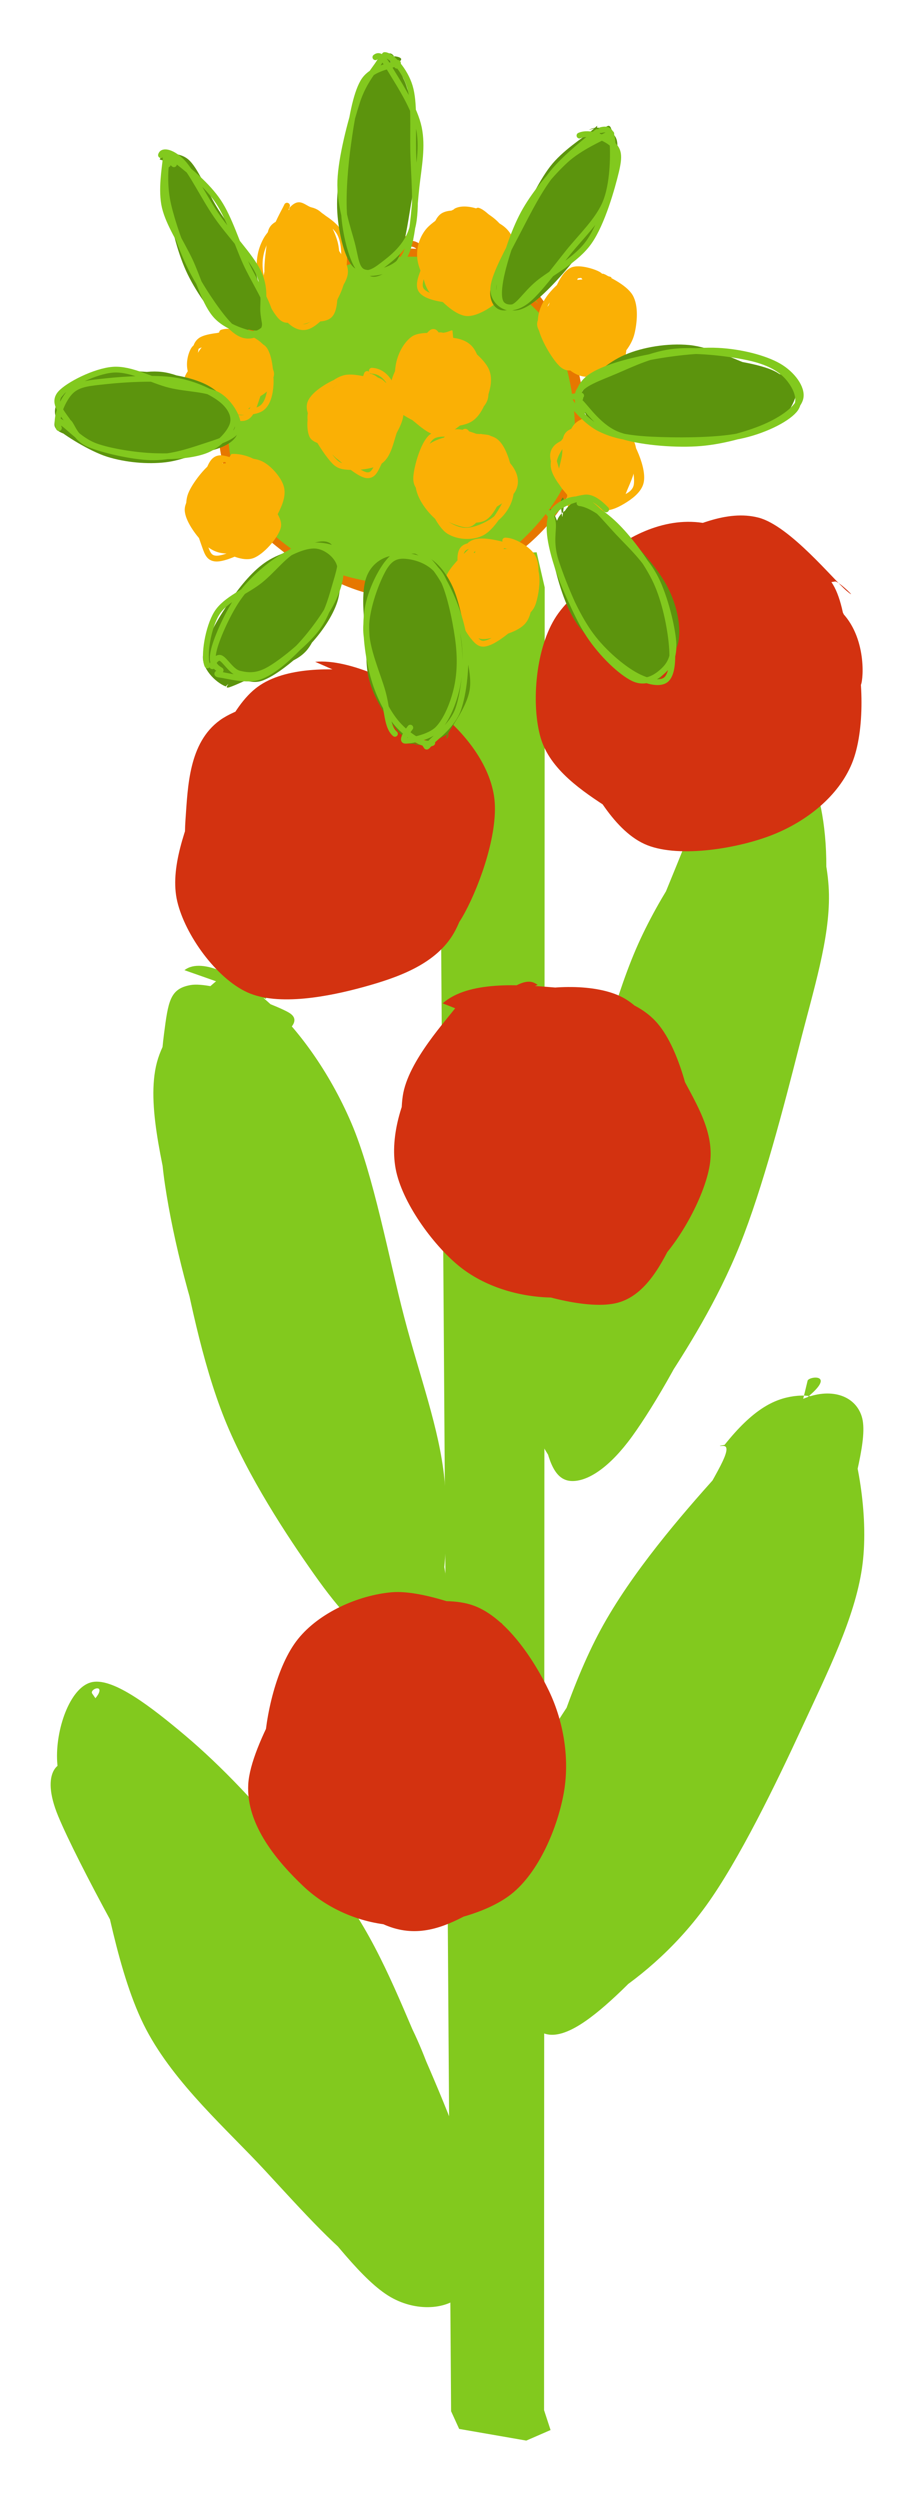 <svg version="1.1" xmlns="http://www.w3.org/2000/svg" viewBox="0 0 158.592 430.484" width="317.184" height="860.969">
  <!-- svg-source:excalidraw -->
  
  <defs>
    <style class="style-fonts">
      @font-face {
        font-family: "Virgil";
        src: url("https://excalidraw.com/Virgil.woff2");
      }
      @font-face {
        font-family: "Cascadia";
        src: url("https://excalidraw.com/Cascadia.woff2");
      }
    </style>
  </defs>
  <g stroke-linecap="round" transform="translate(100.892 127.085) rotate(17.061 15.519 65.814)"><path d="M13.33 -1.78 C16.33 -3.31, 20.87 2.02, 23.64 7.16 C26.41 12.29, 28.99 19.81, 29.95 29.02 C30.91 38.24, 29.39 51.88, 29.39 62.45 C29.39 73.02, 30.81 82.83, 29.95 92.43 C29.1 102.03, 26.42 113.74, 24.27 120.05 C22.11 126.37, 19.37 129.42, 17.04 130.32 C14.7 131.23, 12.72 129.99, 10.23 125.48 C7.74 120.97, 3.78 112.2, 2.11 103.26 C0.44 94.32, 0.49 82.76, 0.22 71.84 C-0.04 60.92, -0.9 47.89, 0.51 37.73 C1.93 27.56, 5.49 17.08, 8.71 10.86 C11.93 4.65, 17.88 1.4, 19.83 0.44 C21.77 -0.52, 20.52 4.21, 20.39 5.09 M4.11 18.22 C5.47 10.6, 7.08 7.34, 9.36 4.91 C11.64 2.48, 14.47 0.96, 17.79 3.62 C21.11 6.29, 26.9 13.59, 29.28 20.91 C31.66 28.23, 31.55 37.18, 32.06 47.55 C32.57 57.91, 33.22 72.62, 32.33 83.11 C31.44 93.59, 28.86 103.05, 26.7 110.46 C24.53 117.86, 21.82 124.64, 19.35 127.53 C16.88 130.43, 14.78 130.26, 11.9 127.81 C9.02 125.35, 3.51 120.36, 2.05 112.8 C0.59 105.23, 3.35 92.71, 3.16 82.42 C2.96 72.13, 0.9 61.83, 0.91 51.07 C0.91 40.3, 2.93 23.5, 3.19 17.83 C3.44 12.16, 2.29 16.46, 2.45 17.04" stroke="none" stroke-width="0" fill="#82c91e"></path><path d="M16.86 -1.29 C19.19 -2.02, 20.29 3.73, 22.14 9.32 C23.98 14.92, 26.48 23.08, 27.93 32.28 C29.37 41.48, 30.94 53.45, 30.8 64.52 C30.66 75.59, 28.46 89.29, 27.11 98.7 C25.75 108.11, 24.49 115.63, 22.69 120.99 C20.9 126.35, 18.64 130.65, 16.34 130.88 C14.05 131.11, 11.25 127.83, 8.92 122.37 C6.59 116.91, 3.73 107.13, 2.37 98.09 C1.01 89.05, 0.92 78.85, 0.75 68.12 C0.58 57.39, 0.12 43.67, 1.35 33.72 C2.57 23.77, 4.43 12.35, 8.11 8.43 C11.78 4.5, 20.18 5.49, 23.4 10.18 C26.62 14.86, 27.37 35.49, 27.43 36.53 M11.75 4.73 C14.12 -1.03, 13.33 -2.25, 15.46 -0.87 C17.59 0.52, 22.43 7, 24.53 13.04 C26.63 19.07, 27.24 25.66, 28.06 35.35 C28.89 45.04, 29.48 60.23, 29.49 71.17 C29.5 82.11, 29.47 91.62, 28.13 101.01 C26.79 110.41, 23.47 122.84, 21.44 127.55 C19.41 132.25, 18.69 130.78, 15.96 129.25 C13.23 127.71, 7.14 124.45, 5.07 118.33 C2.99 112.2, 4.18 102.14, 3.53 92.5 C2.87 82.87, 1.14 71.33, 1.12 60.52 C1.11 49.71, 1.98 36.46, 3.45 27.63 C4.92 18.8, 8.6 10.7, 9.94 7.54 C11.27 4.38, 11.29 8.08, 11.46 8.7" stroke="transparent" stroke-width="1" fill="none"></path></g><g stroke-linecap="round" transform="translate(76.895 95.063) rotate(0 9.039 162.711)"><path d="M5.19 0.51 L15.51 0.04 L16.9 6.08 L16.79 319.95 L17.91 323.37 L13.73 325.19 L2.17 323.18 L0.78 320.13 L-1.35 5.13 L0.39 2.1 L3.62 0.18" stroke="none" stroke-width="0" fill="#82c91e"></path><path d="M4.52 0 M4.52 0 C6.31 -0.06, 8.9 -0.45, 13.56 0 M4.52 0 C7.54 0.33, 10.35 -0.13, 13.56 0 M13.56 0 C14.71 1.09, 19.99 0.46, 18.08 4.52 M13.56 0 C15.55 -0.83, 18.21 2.52, 18.08 4.52 M18.08 4.52 C16.29 83.68, 15.24 162.64, 18.08 320.9 M18.08 4.52 C18.98 122.48, 19.84 240.86, 18.08 320.9 M18.08 320.9 C18.79 324, 17.03 324.96, 13.56 325.42 M18.08 320.9 C18.88 324.86, 18.44 326.35, 13.56 325.42 M13.56 325.42 C9.91 325.41, 6.37 325.19, 4.52 325.42 M13.56 325.42 C11.46 325.85, 9.13 325.12, 4.52 325.42 M4.52 325.42 C3.21 325.86, -1.81 323.89, 0 320.9 M4.52 325.42 C1.44 325.79, -1.28 325.54, 0 320.9 M0 320.9 C0.8 221.74, -0.04 121.46, 0 4.52 M0 320.9 C0.55 194.5, 0.09 69.44, 0 4.52 M0 4.52 C-1.73 -0.04, 0.96 0.52, 4.52 0 M0 4.52 C-0.42 1.09, -0.26 2.18, 4.52 0" stroke="transparent" stroke-width="1" fill="none"></path></g><g stroke-linecap="round" transform="translate(34.143 165.462) rotate(343.095 18.079 60.694)"><path d="M15.69 -1.8 C19.33 -3.22, 24.77 2.38, 28.07 7.96 C31.38 13.55, 34.45 21.97, 35.53 31.71 C36.6 41.45, 34.93 55.84, 34.52 66.38 C34.1 76.93, 34.73 86.49, 33.05 94.99 C31.38 103.49, 27.54 113.39, 24.47 117.38 C21.4 121.38, 17.61 121.16, 14.66 118.96 C11.71 116.76, 9.25 111.63, 6.78 104.16 C4.31 96.7, 0.75 84.75, -0.17 74.18 C-1.09 63.61, 0.23 51.02, 1.28 40.77 C2.34 30.51, 2.45 19.36, 6.16 12.65 C9.86 5.93, 19.94 1.42, 23.53 0.48 C27.11 -0.46, 28.29 6.2, 27.68 7 M27.25 10.9 C30.31 16.24, 33.02 25.39, 34.08 35.76 C35.14 46.12, 34.37 61.98, 33.63 73.07 C32.89 84.16, 30.99 94.44, 29.65 102.31 C28.31 110.18, 28.15 117.9, 25.58 120.3 C23.01 122.71, 17.48 120.24, 14.24 116.74 C10.99 113.24, 8.4 107.77, 6.11 99.32 C3.81 90.87, 1.2 77.15, 0.47 66.04 C-0.26 54.92, 0.29 42.34, 1.73 32.63 C3.16 22.92, 6.72 13.04, 9.09 7.76 C11.47 2.49, 12.36 0.52, 15.97 0.96 C19.58 1.4, 28.71 8.2, 30.75 10.4 C32.79 12.59, 29.07 13.48, 28.21 14.12" stroke="none" stroke-width="0" fill="#82c91e"></path><path d="M6.27 12.4 C8.71 5.25, 13.42 0.52, 16.49 -0.2 C19.57 -0.91, 21.95 3.06, 24.73 8.11 C27.5 13.15, 31.14 20.74, 33.14 30.07 C35.14 39.4, 36.65 53.08, 36.72 64.07 C36.79 75.06, 35.57 87.34, 33.56 96 C31.55 104.67, 27.72 111.82, 24.64 116.06 C21.55 120.3, 18.37 123.48, 15.05 121.43 C11.73 119.38, 7.06 111.85, 4.72 103.77 C2.37 95.69, 1.56 83.44, 0.96 72.94 C0.37 62.44, -1.14 52.67, 1.14 40.79 C3.42 28.91, 10.39 7.09, 14.64 1.68 C18.88 -3.74, 26.48 7.82, 26.61 8.3 M26.12 7.72 C28.45 12.86, 33.1 25.77, 34.5 35.39 C35.9 45.01, 35.21 54.79, 34.55 65.42 C33.89 76.06, 32.39 90.73, 30.55 99.19 C28.7 107.65, 26.45 112.45, 23.47 116.18 C20.5 119.91, 15.56 124.36, 12.73 121.57 C9.89 118.78, 8.79 108.16, 6.44 99.45 C4.1 90.74, -0.86 79.95, -1.36 69.29 C-1.85 58.63, 1.76 45.27, 3.49 35.49 C5.21 25.71, 6.52 16.64, 8.99 10.62 C11.46 4.59, 15.05 -0.58, 18.3 -0.68 C21.55 -0.77, 26.6 8.09, 28.5 10.05 C30.41 12, 29.8 10.56, 29.71 11.05" stroke="transparent" stroke-width="1" fill="none"></path></g><g stroke-linecap="round" transform="translate(99.969 233.482) rotate(25.145 18.079 60.694)"><path d="M13.77 3.83 C17.06 0.13, 21.5 -0.59, 24.16 2.27 C26.81 5.12, 27.67 13.35, 29.69 20.97 C31.72 28.6, 35.46 37.56, 36.3 48.03 C37.15 58.5, 36.03 73.56, 34.77 83.78 C33.51 94.01, 31.17 103.08, 28.73 109.39 C26.3 115.7, 23.57 121.02, 20.16 121.66 C16.75 122.29, 11.28 118.65, 8.27 113.19 C5.26 107.73, 3.63 98.66, 2.1 88.9 C0.57 79.14, -1.55 65.77, -0.91 54.63 C-0.27 43.48, 3.29 30.86, 5.95 22.02 C8.6 13.18, 13.82 5.15, 15.01 1.58 C16.21 -1.98, 13.13 -0.13, 13.12 0.65 M4.88 16.76 C6.67 9.23, 9.16 6.02, 12.12 4.1 C15.09 2.18, 18.8 1.61, 22.67 5.25 C26.54 8.9, 32.84 17.67, 35.34 25.98 C37.83 34.29, 37.57 44.44, 37.63 55.1 C37.7 65.75, 37.51 80.46, 35.72 89.93 C33.93 99.39, 30.09 107.01, 26.89 111.88 C23.7 116.75, 19.78 119.88, 16.57 119.15 C13.36 118.42, 10.63 113.64, 7.65 107.49 C4.67 101.34, -0.55 92.25, -1.31 82.24 C-2.06 72.22, 1.95 57.74, 3.13 47.41 C4.3 37.09, 5.59 25.32, 5.77 20.29 C5.95 15.26, 4.46 17.46, 4.21 17.24" stroke="none" stroke-width="0" fill="#82c91e"></path><path d="M26.2 6.51 C28.89 10.66, 30.29 22.04, 31.82 31.37 C33.34 40.7, 35.1 51.83, 35.36 62.5 C35.62 73.17, 34.98 86.42, 33.37 95.38 C31.75 104.34, 28.79 112.34, 25.69 116.25 C22.59 120.15, 17.99 120.55, 14.76 118.81 C11.53 117.07, 8.77 113.16, 6.29 105.81 C3.81 98.47, 0.66 85.76, -0.13 74.74 C-0.92 63.73, 0.37 49.86, 1.56 39.72 C2.74 29.59, 4.75 20.28, 6.99 13.92 C9.22 7.56, 11.04 1.39, 14.96 1.57 C18.89 1.74, 27.91 11.84, 30.53 14.98 C33.16 18.11, 30.91 19.55, 30.71 20.37 M9.23 9.43 C11.76 3.29, 14.49 -2.59, 17.47 -2.29 C20.44 -1.99, 24.21 4.86, 27.08 11.22 C29.96 17.59, 33.39 25.36, 34.73 35.89 C36.07 46.43, 35.43 63.69, 35.12 74.45 C34.81 85.21, 35.27 93.18, 32.87 100.46 C30.47 107.73, 23.83 115.42, 20.71 118.11 C17.6 120.8, 16.82 119.92, 14.19 116.62 C11.56 113.31, 7.17 106.78, 4.93 98.29 C2.69 89.81, 1.08 76.42, 0.76 65.72 C0.45 55.01, 1.27 43.48, 3.06 34.08 C4.85 24.67, 10.22 13.63, 11.49 9.31 C12.76 4.99, 10.58 7.77, 10.66 8.17" stroke="transparent" stroke-width="1" fill="none"></path></g><g stroke-linecap="round" transform="translate(27.561 283.217) rotate(328.36 18.079 60.694)"><path d="M4.6 27.78 C5.58 18.8, 6.35 11.75, 9.13 6.94 C11.91 2.13, 17.78 -2.47, 21.27 -1.1 C24.75 0.27, 27.61 7.8, 30.03 15.16 C32.45 22.52, 34.67 32.47, 35.8 43.05 C36.92 53.64, 37.89 67.98, 36.79 78.67 C35.69 89.36, 31.87 100.01, 29.18 107.2 C26.49 114.39, 23.95 120.35, 20.65 121.82 C17.36 123.28, 12.05 120.9, 9.4 115.99 C6.75 111.08, 6.03 101.75, 4.74 92.35 C3.45 82.95, 1.76 72.39, 1.66 59.57 C1.56 46.76, 2.75 23.98, 4.11 15.47 C5.48 6.96, 9.69 7.59, 9.86 8.53 M20.39 4.86 C23.22 6.98, 26.47 13.11, 29.5 20.89 C32.53 28.67, 37.44 41.27, 38.56 51.53 C39.69 61.79, 37.64 72.64, 36.23 82.45 C34.83 92.26, 33.02 104.31, 30.13 110.4 C27.24 116.48, 22.47 118.93, 18.9 118.96 C15.33 119, 11.45 116.09, 8.7 110.6 C5.96 105.11, 4.24 95.35, 2.41 86.02 C0.58 76.7, -2.98 65.26, -2.26 54.67 C-1.53 44.08, 4.25 30.61, 6.77 22.49 C9.28 14.37, 10.44 9.5, 12.84 5.93 C15.25 2.36, 19.99 1.98, 21.21 1.07 C22.44 0.17, 20.27 -0.26, 20.17 0.51" stroke="none" stroke-width="0" fill="#82c91e"></path><path d="M17.65 1 C20.67 0.88, 25.33 4.84, 28.34 11.26 C31.35 17.68, 34.32 29.15, 35.71 39.52 C37.1 49.9, 37.47 62.97, 36.66 73.51 C35.85 84.05, 33.24 94.76, 30.87 102.77 C28.5 110.78, 25.76 119.14, 22.43 121.55 C19.1 123.97, 13.98 121.61, 10.91 117.27 C7.83 112.94, 5.8 104.2, 3.99 95.54 C2.18 86.87, 0.57 75.86, 0.05 65.3 C-0.47 54.74, -0.94 41.63, 0.85 32.2 C2.64 22.77, 6.94 13.66, 10.8 8.73 C14.66 3.81, 20.75 1.31, 24.02 2.63 C27.3 3.96, 30.58 15.6, 30.44 16.7 M10.17 1.59 C12.7 -3.12, 16.91 -1.02, 20.32 1.25 C23.74 3.52, 28.2 7.17, 30.64 15.23 C33.09 23.3, 33.99 38.96, 35.01 49.66 C36.04 60.36, 38.05 69.77, 36.77 79.41 C35.5 89.05, 29.93 100.75, 27.39 107.48 C24.84 114.21, 24.32 118.66, 21.52 119.79 C18.72 120.92, 13.68 119.32, 10.58 114.26 C7.49 109.19, 4.53 98.78, 2.95 89.4 C1.36 80.02, 0.58 68.56, 1.08 57.96 C1.59 47.36, 3.98 34.98, 5.98 25.82 C7.98 16.65, 11.79 6.7, 13.09 2.96 C14.39 -0.77, 13.97 2.8, 13.8 3.41" stroke="transparent" stroke-width="1" fill="none"></path></g><g stroke-linecap="round" transform="translate(94.634 89.958) rotate(0 26.941 27.649)"><path d="M41.68 5.34 C46.22 8.25, 50.61 14.09, 52.34 20.11 C54.06 26.14, 54.37 35.9, 52.06 41.51 C49.75 47.11, 44.36 51.41, 38.48 53.76 C32.61 56.11, 22.51 57.82, 16.83 55.58 C11.16 53.34, 7.19 45.67, 4.43 40.33 C1.67 34.99, -0.56 29.29, 0.27 23.55 C1.09 17.8, 4.82 9.73, 9.38 5.86 C13.94 1.99, 20.76 -1.31, 27.61 0.32 C34.46 1.95, 46.16 11.01, 50.48 15.64 C54.8 20.27, 53.99 27.88, 53.52 28.1 M48.53 10.27 C51.58 14.63, 51.9 26.55, 50.98 32.38 C50.06 38.22, 46.85 41.34, 43 45.28 C39.16 49.21, 33.33 55.32, 27.91 56.01 C22.49 56.7, 15.39 52.57, 10.49 49.42 C5.58 46.27, 0.08 42.57, -1.53 37.1 C-3.13 31.64, -2.53 22.25, 0.85 16.64 C4.22 11.04, 12.88 6.39, 18.73 3.48 C24.58 0.57, 30.55 -2.22, 35.96 -0.83 C41.37 0.56, 48.98 9.99, 51.19 11.82 C53.39 13.66, 49.89 10.18, 49.2 10.17" stroke="none" stroke-width="0" fill="#d33210"></path><path d="M21.23 -0.89 C26.99 -2.52, 35.48 -0.16, 40.79 2.83 C46.11 5.82, 51.18 11.61, 53.14 17.05 C55.09 22.48, 54.49 29.46, 52.53 35.43 C50.57 41.4, 46.49 49.59, 41.38 52.84 C36.28 56.09, 27.62 56.28, 21.89 54.93 C16.17 53.59, 10.65 49.08, 7.01 44.77 C3.36 40.45, 0.41 34.58, 0.02 29.02 C-0.37 23.46, -1.36 15.75, 4.66 11.4 C10.67 7.06, 29.43 3.74, 36.12 2.95 C42.8 2.16, 44.92 6.2, 44.77 6.67 M13.66 5.01 C18.22 1.68, 24.75 -2.74, 30.15 -1.94 C35.56 -1.13, 42.17 5.28, 46.1 9.83 C50.03 14.39, 53.61 19.08, 53.74 25.38 C53.87 31.69, 50.26 43.1, 46.86 47.66 C43.45 52.22, 39.15 52.34, 33.32 52.73 C27.48 53.12, 16.78 52.85, 11.84 50 C6.9 47.16, 5.18 40.95, 3.66 35.67 C2.13 30.38, 0.95 23.74, 2.7 18.29 C4.46 12.85, 12.16 5.14, 14.17 3 C16.19 0.85, 14.29 4.69, 14.8 5.41" stroke="transparent" stroke-width="1" fill="none"></path></g><g stroke-linecap="round" transform="translate(30.401 115.858) rotate(0 26.941 27.649)"><path d="M23.87 -1.9 C29.88 -2.46, 38.91 2.02, 44.04 5.87 C49.17 9.71, 53.73 15.26, 54.66 21.17 C55.6 27.07, 52.33 36.31, 49.64 41.29 C46.95 46.27, 43.51 48.87, 38.51 51.02 C33.52 53.18, 25.26 55.7, 19.68 54.22 C14.1 52.75, 8.06 46.99, 5.04 42.16 C2.01 37.34, 1.13 30.94, 1.54 25.27 C1.95 19.6, 2.09 12.05, 7.48 8.15 C12.88 4.25, 28.39 2.31, 33.89 1.85 C39.4 1.39, 40.34 5.23, 40.52 5.4 M44.08 10.75 C47.73 14.61, 50.7 18.39, 51.27 24.15 C51.83 29.9, 50.65 40.28, 47.47 45.28 C44.29 50.27, 38.08 52.48, 32.19 54.1 C26.31 55.72, 17.52 57.46, 12.17 55.01 C6.83 52.56, 1.5 45.16, 0.13 39.4 C-1.25 33.63, 1.61 26.6, 3.92 20.43 C6.23 14.27, 9.26 5.82, 14 2.39 C18.74 -1.05, 26.82 -0.9, 32.35 -0.19 C37.87 0.51, 44.8 5.33, 47.15 6.59 C49.49 7.84, 46.69 6.85, 46.4 7.33" stroke="none" stroke-width="0" fill="#d33210"></path><path d="M37.84 1.35 C43.33 3.26, 49.2 8.83, 51.8 13.97 C54.4 19.11, 54.71 26.03, 53.43 32.19 C52.15 38.36, 48.81 47.11, 44.1 50.96 C39.39 54.81, 30.96 55.91, 25.16 55.28 C19.35 54.65, 13.44 51, 9.29 47.19 C5.14 43.37, 1.35 37.89, 0.25 32.38 C-0.84 26.87, -0.56 19.02, 2.73 14.13 C6.02 9.23, 14.07 5.15, 19.99 2.99 C25.92 0.82, 34.63 0.56, 38.26 1.14 C41.89 1.71, 42.01 5.85, 41.78 6.43 M15.89 -0.56 C20.61 -3.12, 28.63 -0.48, 34.31 1.48 C39.98 3.44, 46.85 5.74, 49.94 11.21 C53.03 16.67, 53.44 28.42, 52.83 34.29 C52.21 40.16, 50.78 43.19, 46.26 46.43 C41.74 49.66, 31.42 53.51, 25.7 53.72 C19.98 53.92, 15.98 51.12, 11.95 47.66 C7.93 44.2, 2.86 38.65, 1.55 32.95 C0.24 27.25, 1.3 18.45, 4.11 13.46 C6.92 8.48, 15.77 4.7, 18.42 3.04 C21.07 1.38, 19.78 3.46, 20.01 3.52" stroke="transparent" stroke-width="1" fill="none"></path></g><g stroke-linecap="round" transform="translate(68.434 169.25) rotate(0 26.941 27.649)"><path d="M19.82 2.13 C25.35 0.41, 33.58 -0.01, 38.45 2.33 C43.32 4.67, 46.46 11.32, 49.02 16.16 C51.57 21, 54.67 25.85, 53.78 31.36 C52.89 36.87, 48.22 45.43, 43.69 49.23 C39.15 53.04, 32.08 54.27, 26.55 54.18 C21.02 54.08, 14.98 52.36, 10.5 48.67 C6.02 44.97, 0.75 37.73, -0.31 31.98 C-1.37 26.23, 0.89 19.29, 4.15 14.16 C7.41 9.03, 15.89 3.51, 19.22 1.21 C22.56 -1.1, 23.6 0.03, 24.16 0.34 M7.79 3.52 C12.22 -0.38, 20.98 0.28, 27.09 0.79 C33.19 1.3, 40.4 2.26, 44.44 6.58 C48.48 10.89, 50.75 20.53, 51.32 26.68 C51.89 32.84, 50.09 38.79, 47.86 43.52 C45.62 48.25, 42.83 53.78, 37.9 55.08 C32.98 56.38, 23.81 53.83, 18.33 51.34 C12.85 48.86, 7.91 45.48, 5 40.17 C2.1 34.85, 0.03 25.53, 0.92 19.47 C1.81 13.41, 8.63 6.24, 10.36 3.81 C12.08 1.38, 11.39 4.03, 11.27 4.89" stroke="none" stroke-width="0" fill="#d33210"></path><path d="M11.04 5.19 C15.03 1.28, 21.97 -1.93, 27.71 -1.42 C33.44 -0.91, 41.24 4.1, 45.45 8.24 C49.66 12.38, 52.1 17.96, 52.94 23.45 C53.79 28.93, 53.4 35.88, 50.51 41.13 C47.62 46.38, 41.43 52.67, 35.63 54.94 C29.83 57.2, 20.89 56.79, 15.7 54.74 C10.51 52.69, 7.17 48.38, 4.49 42.66 C1.82 36.93, -3.06 27.02, -0.37 20.4 C2.33 13.79, 15.74 6.39, 20.64 2.97 C25.55 -0.46, 29.26 -0.29, 29.08 -0.14 M36.92 2.57 C42.25 4.66, 48.7 8, 51.25 13.76 C53.81 19.52, 53.43 31.38, 52.23 37.12 C51.03 42.86, 48.93 45.45, 44.04 48.2 C39.15 50.95, 28.58 54.02, 22.89 53.6 C17.19 53.19, 13.49 49.64, 9.87 45.72 C6.25 41.8, 1.88 35.87, 1.17 30.09 C0.46 24.3, 2.29 15.67, 5.61 11.02 C8.93 6.36, 15.23 3.35, 21.1 2.16 C26.98 0.96, 37.76 3.84, 40.85 3.84 C43.93 3.83, 39.87 2.21, 39.61 2.14" stroke="transparent" stroke-width="1" fill="none"></path></g><g stroke-linecap="round" transform="translate(43.566 276.034) rotate(0 26.941 27.649)"><path d="M6.05 12.88 C8.27 8.14, 12.26 4.94, 17.59 2.87 C22.92 0.8, 32.46 -1.6, 38.03 0.45 C43.6 2.5, 48.41 9.76, 50.98 15.16 C53.56 20.57, 54.57 27.07, 53.48 32.89 C52.4 38.72, 49.24 46.36, 44.46 50.13 C39.68 53.89, 30.76 55.74, 24.79 55.51 C18.82 55.28, 12.91 52.79, 8.65 48.74 C4.38 44.69, -1.22 38.29, -0.82 31.22 C-0.43 24.15, 8.07 11.05, 11.01 6.32 C13.95 1.6, 17.06 2.73, 16.81 2.88 M41.01 5.39 C46.11 8.5, 50.84 13.26, 52.23 19.28 C53.62 25.31, 51.86 35.84, 49.33 41.56 C46.79 47.28, 41.36 51.25, 37.01 53.6 C32.67 55.95, 28.32 57.56, 23.28 55.65 C18.24 53.74, 10.33 47.16, 6.77 42.14 C3.21 37.11, 1.75 31.48, 1.92 25.49 C2.08 19.5, 4.08 10.75, 7.75 6.19 C11.41 1.63, 18.13 -1.36, 23.91 -1.86 C29.68 -2.35, 39.86 1.91, 42.4 3.22 C44.95 4.54, 39.06 5.37, 39.17 6.03" stroke="none" stroke-width="0" fill="#d33210"></path><path d="M17.34 0.46 C22.28 -1.53, 30.99 0.7, 36.33 2.84 C41.66 4.98, 46.37 8.6, 49.34 13.29 C52.3 17.98, 54.87 24.93, 54.11 30.97 C53.34 37.01, 49.42 45.25, 44.74 49.53 C40.07 53.8, 31.65 56.38, 26.07 56.61 C20.49 56.84, 15.67 55.16, 11.27 50.93 C6.86 46.7, 0.78 36.98, -0.36 31.21 C-1.5 25.43, -0.45 21.6, 4.4 16.28 C9.25 10.95, 22.66 1.12, 28.72 -0.74 C34.77 -2.6, 40.45 4.68, 40.72 5.13 M7.72 5.84 C11.48 1.98, 17.79 2.83, 23.85 2.33 C29.91 1.83, 39.5 0.07, 44.08 2.82 C48.67 5.58, 49.79 13.03, 51.34 18.88 C52.9 24.72, 55.4 32.23, 53.41 37.89 C51.43 43.54, 44.89 50.18, 39.43 52.81 C33.98 55.44, 26.27 55.01, 20.69 53.67 C15.11 52.33, 8.96 49.31, 5.94 44.78 C2.91 40.25, 1.98 32.76, 2.54 26.48 C3.1 20.21, 8.01 10.41, 9.29 7.13 C10.58 3.86, 10.22 6.84, 10.26 6.83" stroke="transparent" stroke-width="1" fill="none"></path></g><g stroke-linecap="round" transform="translate(37.502 42.667) rotate(0 31.25 29.411)"><path d="M35.91 1.3 C42.14 1.79, 51 4.94, 55.43 9.63 C59.86 14.31, 62.5 23.05, 62.49 29.41 C62.47 35.77, 59.52 42.93, 55.33 47.78 C51.14 52.64, 44.02 57.33, 37.35 58.54 C30.68 59.74, 21.19 58.1, 15.3 54.99 C9.4 51.89, 4.28 45.84, 1.96 39.93 C-0.35 34.01, -1.05 25.55, 1.39 19.49 C3.84 13.44, 9.97 6.67, 16.63 3.6 C23.29 0.53, 36.9 1.28, 41.34 1.06 C45.78 0.83, 43.44 1.88, 43.25 2.25 M19.17 1.9 C24.79 -0.53, 33.4 0.76, 39.66 2.84 C45.92 4.91, 52.76 9.15, 56.74 14.34 C60.72 19.53, 64.17 27.99, 63.54 33.97 C62.92 39.96, 58.02 46.14, 52.99 50.24 C47.96 54.34, 40.16 58.38, 33.37 58.58 C26.59 58.79, 17.7 55.44, 12.25 51.45 C6.81 47.45, 2.09 40.68, 0.69 34.6 C-0.7 28.53, 0.96 20.32, 3.89 14.99 C6.82 9.67, 15.41 4.68, 18.26 2.66 C21.11 0.63, 20.6 2.23, 21.02 2.86" stroke="none" stroke-width="0" fill="#82c91e"></path><path d="M24.68 1.43 C30.73 -0.15, 39.27 0.56, 45.21 3.25 C51.15 5.94, 57.67 11.67, 60.32 17.57 C62.97 23.47, 63.26 32.44, 61.12 38.65 C58.97 44.85, 52.98 51.32, 47.45 54.78 C41.92 58.25, 34.53 60.5, 27.93 59.44 C21.34 58.39, 12.45 53.08, 7.89 48.48 C3.33 43.87, 0.93 38.03, 0.58 31.82 C0.24 25.6, 1.1 16.48, 5.83 11.2 C10.55 5.91, 24.12 1.94, 28.94 0.12 C33.75 -1.71, 34.76 -0.16, 34.72 0.23 M30.58 1.11 C37.09 0.69, 46.86 1.93, 51.95 5.61 C57.05 9.3, 59.91 16.97, 61.16 23.22 C62.42 29.48, 62.55 37.52, 59.49 43.15 C56.42 48.78, 49.15 54.73, 42.77 57.01 C36.39 59.28, 27.52 58.8, 21.2 56.8 C14.88 54.8, 8.13 50.26, 4.87 44.99 C1.61 39.73, 0.51 31.6, 1.64 25.2 C2.77 18.8, 6.59 10.92, 11.64 6.58 C16.69 2.24, 28.74 0.41, 31.94 -0.84 C35.14 -2.09, 31.07 -1.41, 30.83 -0.91" stroke="#e67700" stroke-width="1" fill="none"></path></g><g stroke-linecap="round" transform="translate(45.295 36.396) rotate(0 6.618 9.643)"><path d="M7.5 -0.85 C8.98 -0.93, 10.37 1.35, 11.35 2.89 C12.33 4.42, 13.15 6.28, 13.38 8.37 C13.6 10.46, 13.6 13.64, 12.7 15.43 C11.79 17.22, 9.42 18.55, 7.94 19.12 C6.47 19.68, 5.14 19.7, 3.83 18.81 C2.52 17.92, 0.51 15.79, 0.08 13.77 C-0.35 11.75, 0.62 8.76, 1.23 6.7 C1.84 4.64, 2.55 2.58, 3.72 1.41 C4.9 0.24, 7.07 -0.25, 8.28 -0.3 C9.48 -0.36, 11.01 0.81, 10.96 1.07 M6.32 1.51 C7.55 1.78, 9.16 2.33, 10.53 3.71 C11.91 5.09, 14.21 7.96, 14.56 9.77 C14.91 11.57, 13.56 13.02, 12.63 14.53 C11.7 16.05, 10.48 18.42, 8.99 18.84 C7.51 19.25, 5.15 18.09, 3.74 17 C2.32 15.92, 1.02 14.16, 0.5 12.33 C-0.03 10.51, 0.36 7.79, 0.58 6.07 C0.81 4.34, 0.49 2.97, 1.86 2 C3.23 1.02, 7.84 0.25, 8.8 0.21 C9.76 0.17, 7.98 1.7, 7.62 1.76" stroke="none" stroke-width="0" fill="#fab005"></path><path d="M4 0.61 C5.21 -0.38, 7.71 -0.66, 9.1 0.13 C10.49 0.91, 11.79 3.35, 12.34 5.31 C12.89 7.28, 12.54 9.82, 12.4 11.91 C12.26 13.99, 12.52 16.76, 11.49 17.84 C10.46 18.91, 7.65 18.32, 6.22 18.36 C4.8 18.39, 4.05 19.26, 2.95 18.03 C1.84 16.79, -0.01 13.12, -0.41 10.94 C-0.82 8.76, -0.49 6.8, 0.5 4.94 C1.49 3.08, 4.76 0.63, 5.53 -0.24 C6.3 -1.1, 5.18 -0.48, 5.12 -0.25 M5.01 -0.38 C6.16 -1.55, 6.5 -1.02, 7.87 -0.31 C9.25 0.39, 12.29 1.95, 13.26 3.85 C14.23 5.74, 14.02 8.97, 13.7 11.07 C13.39 13.18, 12.43 15.01, 11.37 16.48 C10.32 17.95, 8.62 19.67, 7.35 19.9 C6.08 20.13, 4.83 19.29, 3.75 17.83 C2.67 16.37, 1.18 13.39, 0.86 11.13 C0.53 8.87, 1.26 6.24, 1.79 4.25 C2.32 2.27, 3.72 -0.11, 4.04 -0.8 C4.36 -1.49, 3.91 -0.45, 3.72 0.12" stroke="#fab005" stroke-width="1" fill="none"></path></g><g stroke-linecap="round" transform="translate(93.682 47.584) rotate(0 7.353 8.088)"><path d="M10.37 0.69 C11.76 1.33, 13.34 2.44, 14.14 4.03 C14.94 5.62, 15.65 8.45, 15.18 10.25 C14.72 12.04, 12.72 13.72, 11.34 14.79 C9.95 15.85, 8.49 16.76, 6.89 16.64 C5.28 16.51, 2.69 15.39, 1.71 14.04 C0.73 12.7, 0.95 10.35, 1.02 8.56 C1.08 6.76, 1.5 4.79, 2.11 3.26 C2.73 1.73, 3.17 -0.08, 4.71 -0.61 C6.25 -1.15, 10.42 -0.21, 11.35 0.06 C12.28 0.33, 10.4 0.78, 10.29 1.02 M5.73 0.63 C7.62 0.23, 11.3 1.28, 12.88 2.01 C14.46 2.73, 14.86 3.46, 15.2 5 C15.55 6.54, 15.72 9.73, 14.96 11.26 C14.2 12.79, 12.23 13.6, 10.65 14.2 C9.07 14.81, 6.97 15.25, 5.47 14.89 C3.96 14.54, 2.73 13.23, 1.63 12.06 C0.52 10.89, -1.47 9.48, -1.16 7.89 C-0.86 6.31, 2.13 3.59, 3.47 2.53 C4.8 1.46, 6.43 1.99, 6.85 1.53 C7.26 1.06, 6.18 0.06, 5.96 -0.27" stroke="none" stroke-width="0" fill="#fab005"></path><path d="M10.11 0.05 C11.6 0.6, 13.09 2.89, 13.72 4.57 C14.34 6.25, 14.03 8.37, 13.86 10.12 C13.69 11.88, 13.84 14.26, 12.68 15.12 C11.53 15.97, 8.52 15.22, 6.94 15.25 C5.36 15.27, 4.42 16.28, 3.19 15.26 C1.97 14.23, 0.02 10.93, -0.41 9.08 C-0.84 7.22, -0.33 5.64, 0.61 4.13 C1.55 2.62, 3.7 0.62, 5.25 0 C6.8 -0.62, 8.89 0.14, 9.92 0.39 C10.94 0.64, 11.46 1.34, 11.4 1.5 M9.21 -0.24 C10.66 0.32, 13.83 1.82, 14.82 3.48 C15.8 5.14, 15.52 7.96, 15.1 9.72 C14.68 11.48, 13.53 12.87, 12.3 14.04 C11.07 15.22, 9.15 16.67, 7.72 16.79 C6.29 16.92, 4.88 16.1, 3.73 14.78 C2.58 13.45, 1.08 10.78, 0.8 8.83 C0.52 6.88, 1.39 4.71, 2.07 3.06 C2.75 1.41, 3.63 -0.52, 4.87 -1.06 C6.11 -1.61, 8.93 -0.67, 9.53 -0.2 C10.13 0.27, 8.35 1.31, 8.47 1.76" stroke="#fab005" stroke-width="1" fill="none"></path></g><g stroke-linecap="round" transform="translate(32.931 57.529) rotate(0 6.618 6.89)"><path d="M3.89 0.13 C5.19 -0.53, 7.64 -0.11, 8.94 0.36 C10.24 0.84, 10.95 1.73, 11.68 2.98 C12.41 4.23, 13.44 6.39, 13.31 7.87 C13.17 9.35, 11.7 10.93, 10.86 11.86 C10.02 12.78, 9.46 13.34, 8.27 13.42 C7.09 13.49, 5.18 13.26, 3.73 12.33 C2.29 11.4, 0.02 9.38, -0.41 7.86 C-0.84 6.34, 0.38 4.53, 1.16 3.21 C1.95 1.88, 3.37 0.46, 4.31 -0.09 C5.24 -0.63, 6.64 -0.07, 6.76 -0.05 M10.98 1.32 C12.5 1.63, 12.99 2.03, 13.47 3.26 C13.96 4.49, 14.39 7.34, 13.87 8.71 C13.35 10.08, 11.71 10.82, 10.36 11.48 C9.01 12.15, 7.16 12.81, 5.78 12.71 C4.39 12.61, 3.2 11.71, 2.04 10.88 C0.88 10.04, -1.29 9.04, -1.18 7.7 C-1.07 6.37, 1.6 3.86, 2.68 2.86 C3.77 1.85, 4.28 2.09, 5.32 1.66 C6.36 1.23, 8.4 0.65, 8.9 0.29 C9.41 -0.06, 8.43 -0.45, 8.37 -0.45" stroke="none" stroke-width="0" fill="#fab005"></path><path d="M6.64 0.55 C7.82 0.65, 8.96 1.28, 10.14 2.28 C11.32 3.28, 13.43 5.37, 13.72 6.56 C14.01 7.75, 12.62 8.12, 11.9 9.42 C11.18 10.71, 10.76 13.74, 9.41 14.32 C8.07 14.91, 5.3 13.57, 3.82 12.91 C2.34 12.26, 1.06 11.67, 0.52 10.38 C-0.03 9.09, 0.36 6.73, 0.54 5.18 C0.72 3.64, 0.43 1.97, 1.59 1.11 C2.74 0.24, 6.49 0.18, 7.48 0.01 C8.48 -0.15, 7.45 -0.08, 7.56 0.14 M5.31 -0.27 C6.77 -0.7, 8.13 -0.1, 9.35 0.45 C10.58 1, 11.94 1.67, 12.66 3.04 C13.38 4.4, 13.75 7.02, 13.67 8.64 C13.58 10.25, 13.19 11.95, 12.14 12.73 C11.1 13.5, 8.85 13.51, 7.4 13.28 C5.95 13.06, 4.65 12.48, 3.42 11.37 C2.19 10.27, 0.51 8.1, 0 6.66 C-0.51 5.22, -0.1 3.62, 0.37 2.76 C0.84 1.9, 2.06 1.67, 2.81 1.5 C3.56 1.34, 4.53 2.06, 4.86 1.79" stroke="#fab005" stroke-width="1" fill="none"></path></g><g stroke-linecap="round" transform="translate(96.111 72.665) rotate(0 6.618 7.771)"><path d="M7.23 0.16 C8.5 0.15, 9.5 0.77, 10.5 1.87 C11.49 2.98, 12.97 5.15, 13.21 6.79 C13.44 8.44, 12.43 10.41, 11.89 11.73 C11.35 13.05, 11.05 14.19, 9.95 14.71 C8.85 15.23, 6.89 15.49, 5.27 14.85 C3.66 14.2, 1.04 12.37, 0.27 10.84 C-0.49 9.31, 0.46 7.21, 0.67 5.67 C0.88 4.13, 0.4 2.59, 1.52 1.61 C2.64 0.64, 6.39 0.19, 7.39 -0.16 C8.39 -0.51, 7.42 -0.56, 7.53 -0.5 M8.68 -0.81 C9.95 -0.73, 11.93 1.44, 12.72 2.7 C13.51 3.96, 13.59 5.23, 13.4 6.76 C13.2 8.29, 12.49 10.56, 11.57 11.89 C10.66 13.22, 9.49 14.26, 7.89 14.76 C6.29 15.26, 3.02 15.61, 1.98 14.88 C0.95 14.16, 1.91 11.8, 1.68 10.39 C1.45 8.98, 0.45 8.08, 0.62 6.43 C0.79 4.78, 1.69 1.75, 2.71 0.48 C3.72 -0.79, 5.97 -0.97, 6.71 -1.18 C7.44 -1.4, 6.78 -0.9, 7.1 -0.79" stroke="none" stroke-width="0" fill="#fab005"></path><path d="M4.47 0.84 C5.86 0.45, 8.97 1.23, 10.28 1.74 C11.58 2.25, 11.77 2.33, 12.3 3.89 C12.83 5.45, 13.91 9.42, 13.47 11.08 C13.02 12.75, 10.98 13.15, 9.63 13.89 C8.28 14.63, 6.62 15.76, 5.37 15.53 C4.13 15.3, 3.19 13.83, 2.16 12.51 C1.14 11.18, -0.65 9.18, -0.78 7.59 C-0.92 6, 0.31 4.28, 1.36 2.97 C2.41 1.67, 4.41 0.14, 5.54 -0.23 C6.67 -0.59, 8.13 0.7, 8.14 0.78 M5.43 0.33 C6.6 -0.12, 8.46 -0.42, 9.75 0.37 C11.03 1.17, 12.39 3.43, 13.13 5.09 C13.88 6.76, 14.56 8.95, 14.23 10.37 C13.9 11.8, 12.33 12.92, 11.14 13.63 C9.94 14.35, 8.61 14.98, 7.06 14.67 C5.51 14.36, 3.08 12.94, 1.83 11.78 C0.58 10.62, -0.1 8.94, -0.46 7.71 C-0.81 6.48, -1.27 5.43, -0.29 4.39 C0.69 3.35, 4.5 2.35, 5.42 1.49 C6.34 0.63, 5.08 -0.76, 5.23 -0.78" stroke="#fab005" stroke-width="1" fill="none"></path></g><g stroke-linecap="round" transform="translate(68.381 58.254) rotate(0 7.353 8.088)"><path d="M5.03 0.44 C6.35 -0.06, 9.04 0.47, 10.44 1.19 C11.85 1.9, 12.63 3.3, 13.46 4.72 C14.3 6.15, 15.63 8.12, 15.47 9.73 C15.3 11.34, 14.05 13.46, 12.5 14.38 C10.95 15.29, 7.78 15.46, 6.17 15.24 C4.55 15.02, 3.97 14.13, 2.82 13.03 C1.67 11.94, -0.52 10.26, -0.74 8.65 C-0.95 7.03, 0.35 4.93, 1.52 3.37 C2.69 1.81, 5.1 -0.07, 6.27 -0.71 C7.44 -1.35, 8.42 -0.88, 8.53 -0.47 M9.66 -0.08 C11.04 0.09, 12.37 0.56, 13.21 1.77 C14.05 2.98, 14.69 5.36, 14.69 7.18 C14.69 8.99, 14.43 11.11, 13.21 12.67 C11.98 14.23, 8.73 16.13, 7.35 16.55 C5.97 16.97, 6.06 15.89, 4.93 15.17 C3.8 14.46, 1.44 13.98, 0.58 12.25 C-0.29 10.51, -0.59 6.85, -0.26 4.75 C0.06 2.66, 1.18 0.65, 2.54 -0.3 C3.91 -1.26, 6.76 -0.81, 7.93 -0.95 C9.1 -1.09, 9.6 -1.69, 9.55 -1.15" stroke="none" stroke-width="0" fill="#fab005"></path><path d="M9.95 1.16 C11.46 1.24, 12.12 1.17, 13 2.62 C13.87 4.07, 15.39 8.06, 15.21 9.87 C15.04 11.67, 13.23 12.39, 11.95 13.45 C10.67 14.5, 8.93 16.1, 7.52 16.21 C6.11 16.33, 4.83 15.26, 3.49 14.15 C2.14 13.04, -0.1 11.17, -0.56 9.57 C-1.03 7.96, 0.02 6.03, 0.72 4.51 C1.41 3, 1.88 1.02, 3.58 0.47 C5.28 -0.08, 9.82 1.17, 10.92 1.19 C12.02 1.22, 10.43 0.5, 10.17 0.64 M5.98 -0.12 C7.41 -0.52, 9.6 0.54, 11.15 1.47 C12.71 2.4, 14.65 4.06, 15.31 5.46 C15.97 6.87, 15.6 8.47, 15.12 9.89 C14.64 11.31, 13.87 13.2, 12.42 13.99 C10.97 14.78, 8.22 14.81, 6.41 14.63 C4.59 14.45, 2.85 13.74, 1.54 12.91 C0.22 12.08, -1.54 11.05, -1.47 9.65 C-1.4 8.25, 0.73 6.27, 1.97 4.5 C3.2 2.73, 5.11 -0.34, 5.93 -0.98 C6.76 -1.61, 7.19 0.38, 6.94 0.71" stroke="#fab005" stroke-width="1" fill="none"></path></g><g stroke-linecap="round" transform="translate(73.019 36.759) rotate(0 7.353 8.088)"><path d="M8.01 0.51 C9.48 0.54, 10.73 1.41, 12 2.48 C13.27 3.56, 15.28 5.33, 15.65 6.98 C16.03 8.63, 15.41 11.07, 14.25 12.4 C13.08 13.73, 10.22 14.6, 8.66 14.97 C7.1 15.33, 6.35 15.2, 4.89 14.59 C3.44 13.98, 0.68 12.75, -0.06 11.3 C-0.79 9.85, 0 7.64, 0.49 5.88 C0.98 4.12, 1.3 1.79, 2.9 0.74 C4.49 -0.31, 8.78 -0.56, 10.06 -0.4 C11.35 -0.24, 10.72 1.37, 10.59 1.69 M5.19 -0.79 C6.43 -1.54, 8.56 -1.17, 10.05 -0.45 C11.53 0.27, 13.55 1.77, 14.1 3.54 C14.65 5.32, 13.51 8.35, 13.37 10.19 C13.23 12.03, 14.27 13.31, 13.26 14.56 C12.25 15.8, 9.24 17.81, 7.32 17.66 C5.4 17.52, 3.14 15.29, 1.73 13.67 C0.32 12.05, -0.9 9.75, -1.14 7.94 C-1.38 6.12, -0.88 4.25, 0.29 2.76 C1.46 1.26, 5.25 -0.89, 5.89 -1.04 C6.52 -1.18, 4.45 1.34, 4.1 1.9" stroke="none" stroke-width="0" fill="#fab005"></path><path d="M9.29 -0.49 C10.73 -0.04, 13.39 3.3, 14.19 4.86 C14.99 6.43, 14.49 7.33, 14.09 8.89 C13.7 10.45, 12.85 13.11, 11.82 14.24 C10.8 15.37, 9.58 15.74, 7.94 15.68 C6.29 15.62, 3.25 14.9, 1.95 13.89 C0.65 12.87, 0.42 11.26, 0.12 9.6 C-0.18 7.94, -0.74 5.36, 0.15 3.95 C1.04 2.53, 3.89 1.76, 5.44 1.12 C7 0.48, 8.72 0, 9.49 0.1 C10.27 0.2, 10.09 1.42, 10.08 1.7 M8.02 0.62 C9.67 0.71, 12.19 1.65, 13.41 2.6 C14.63 3.56, 15.13 4.88, 15.33 6.35 C15.54 7.82, 15.6 10.12, 14.65 11.43 C13.7 12.75, 11.35 13.67, 9.61 14.25 C7.87 14.82, 5.91 15.08, 4.22 14.88 C2.52 14.68, 0.02 14.24, -0.57 13.05 C-1.16 11.87, 0.06 9.82, 0.67 7.75 C1.27 5.67, 1.69 1.82, 3.04 0.59 C4.39 -0.65, 8.26 0.4, 8.78 0.33 C9.29 0.26, 6.37 0.03, 6.14 0.15" stroke="#fab005" stroke-width="1" fill="none"></path></g><g stroke-linecap="round" transform="translate(33.039 79.167) rotate(0 7.353 8.088)"><path d="M7.31 0.18 C8.96 0.05, 12.04 0.78, 13.41 1.91 C14.77 3.03, 15.59 5.3, 15.49 6.93 C15.39 8.55, 13.73 10.31, 12.81 11.65 C11.9 13, 11.54 14.39, 10.01 14.98 C8.48 15.58, 5.13 15.8, 3.63 15.22 C2.13 14.64, 1.62 13.13, 1.02 11.5 C0.42 9.86, -0.46 7.17, 0.02 5.41 C0.51 3.65, 2.44 1.67, 3.94 0.94 C5.45 0.2, 8.07 1.01, 9.04 1.02 C10.02 1.03, 9.99 0.91, 9.79 1 M6.81 -0.99 C8.32 -1.13, 10.86 -0.43, 11.94 0.84 C13.02 2.1, 12.73 4.77, 13.29 6.59 C13.85 8.41, 15.77 10.02, 15.3 11.75 C14.84 13.48, 12.31 16.35, 10.53 16.96 C8.74 17.57, 6.35 16.34, 4.61 15.4 C2.86 14.45, 0.95 12.83, 0.05 11.29 C-0.84 9.75, -1.26 7.91, -0.76 6.17 C-0.25 4.43, 1.99 1.64, 3.09 0.83 C4.19 0.03, 5.47 1.28, 5.85 1.35 C6.23 1.43, 5.22 1.21, 5.36 1.3" stroke="none" stroke-width="0" fill="#fab005"></path><path d="M10.93 1.68 C12.32 2.34, 12.93 2.73, 13.46 4.15 C13.99 5.56, 14.34 8.49, 14.11 10.16 C13.88 11.83, 13.43 13.25, 12.07 14.17 C10.72 15.08, 7.65 15.71, 6 15.65 C4.36 15.6, 3.31 14.99, 2.19 13.82 C1.07 12.65, -0.7 10.27, -0.73 8.64 C-0.75 7.02, 1.13 5.57, 2.02 4.09 C2.92 2.61, 3.08 0.03, 4.66 -0.24 C6.23 -0.51, 10.12 1.82, 11.46 2.48 C12.79 3.15, 12.67 3.72, 12.69 3.75 M7.72 0.66 C9.23 0.18, 10.83 0.12, 12.11 0.84 C13.39 1.55, 15.09 3.44, 15.4 4.93 C15.72 6.42, 14.86 8.19, 13.99 9.8 C13.12 11.4, 11.8 13.37, 10.17 14.57 C8.53 15.77, 5.53 17.09, 4.17 17.02 C2.81 16.95, 2.62 15.91, 1.98 14.14 C1.34 12.37, 0.1 8.29, 0.31 6.41 C0.53 4.54, 2.47 3.93, 3.28 2.86 C4.09 1.8, 4.62 0.44, 5.15 0.04 C5.68 -0.36, 6.37 0.14, 6.48 0.46" stroke="#fab005" stroke-width="1" fill="none"></path></g><g stroke-linecap="round" transform="translate(77.428 93.402) rotate(0 7.353 8.088)"><path d="M10.09 -0.09 C11.79 0.13, 13.46 1.75, 14.12 3.05 C14.77 4.35, 14.17 6.08, 14.03 7.71 C13.88 9.34, 14.35 11.47, 13.24 12.82 C12.13 14.18, 8.99 15.55, 7.37 15.85 C5.75 16.15, 4.73 15.67, 3.52 14.62 C2.31 13.58, 0.43 11.31, 0.11 9.57 C-0.22 7.83, 0.84 5.49, 1.58 4.18 C2.31 2.87, 3.01 2.23, 4.51 1.72 C6 1.21, 9.57 1.09, 10.57 1.13 C11.57 1.17, 10.63 1.91, 10.5 1.97 M4.77 -0.06 C5.92 -0.54, 6.64 0.19, 8.32 0.83 C10 1.48, 13.78 2.2, 14.86 3.83 C15.94 5.45, 15.36 8.96, 14.82 10.58 C14.28 12.2, 13 12.83, 11.62 13.54 C10.24 14.25, 8.1 14.84, 6.51 14.83 C4.93 14.81, 3.04 14.51, 2.12 13.45 C1.21 12.38, 1.42 9.73, 1.04 8.45 C0.66 7.16, -0.5 6.85, -0.17 5.74 C0.16 4.62, 2.27 2.4, 3.02 1.75 C3.77 1.1, 3.81 1.69, 4.34 1.83" stroke="none" stroke-width="0" fill="#fab005"></path><path d="M3.53 0.41 C4.68 -0.57, 7 -0.11, 8.69 0.28 C10.38 0.67, 12.82 1.47, 13.69 2.77 C14.56 4.06, 14.08 6.26, 13.91 8.06 C13.74 9.87, 13.76 12.29, 12.68 13.59 C11.6 14.9, 8.88 15.58, 7.44 15.89 C6 16.19, 5.36 16.42, 4.05 15.42 C2.74 14.41, 0.25 11.51, -0.41 9.87 C-1.07 8.22, -0.72 7.07, 0.08 5.56 C0.88 4.06, 3.44 1.67, 4.38 0.84 C5.33 0.01, 5.68 0.47, 5.76 0.6 M9.57 -0.32 C11.02 -0.33, 13.3 1.05, 14.14 2.25 C14.97 3.44, 14.88 5.1, 14.59 6.85 C14.29 8.6, 13.63 11.02, 12.35 12.73 C11.07 14.45, 8.31 16.58, 6.91 17.16 C5.52 17.73, 5.04 17.47, 4 16.18 C2.96 14.89, 1.03 11.21, 0.67 9.41 C0.3 7.62, 1.49 6.82, 1.8 5.41 C2.11 4, 1.36 1.78, 2.53 0.94 C3.7 0.11, 7.9 0.34, 8.82 0.41 C9.73 0.49, 7.97 1.37, 8 1.39" stroke="#fab005" stroke-width="1" fill="none"></path></g><g stroke-linecap="round" transform="translate(54.2 64.519) rotate(0 7.353 8.088)"><path d="M8.8 -0.23 C10.03 -0.3, 10.8 0.32, 11.87 1.44 C12.95 2.56, 15.14 4.66, 15.26 6.5 C15.39 8.33, 13.57 10.9, 12.61 12.43 C11.66 13.97, 10.96 15.34, 9.53 15.71 C8.11 16.08, 5.4 15.46, 4.08 14.66 C2.77 13.86, 2.22 12.18, 1.65 10.89 C1.07 9.6, 0.33 8.39, 0.64 6.91 C0.95 5.42, 2.26 3, 3.49 1.98 C4.73 0.95, 7.1 0.99, 8.05 0.76 C9.01 0.53, 9.27 0.56, 9.22 0.59 M3.72 0.94 C5.28 0.43, 9.57 -0.13, 11.27 0.65 C12.97 1.43, 13.5 4.2, 13.93 5.61 C14.35 7.02, 14.36 7.87, 13.84 9.11 C13.32 10.34, 12.03 12.01, 10.81 13 C9.58 14, 7.71 15.12, 6.48 15.08 C5.25 15.04, 4.65 13.5, 3.42 12.78 C2.2 12.05, -0.23 12.02, -0.88 10.74 C-1.52 9.46, -1.38 6.62, -0.45 5.09 C0.48 3.55, 3.56 2.04, 4.7 1.51 C5.84 0.97, 6.09 1.91, 6.38 1.86" stroke="none" stroke-width="0" fill="#fab005"></path><path d="M10.36 0.96 C11.9 1.62, 14.04 2.97, 14.58 4.47 C15.11 5.98, 14.13 8.27, 13.59 10 C13.04 11.73, 12.62 13.87, 11.3 14.85 C9.98 15.83, 7.09 15.99, 5.65 15.87 C4.22 15.76, 3.75 15.47, 2.69 14.14 C1.63 12.82, -0.43 9.64, -0.71 7.93 C-1 6.22, -0.02 5.09, 0.98 3.86 C1.98 2.64, 3.51 0.93, 5.27 0.55 C7.03 0.18, 10.43 1.31, 11.54 1.63 C12.64 1.95, 11.88 2.27, 11.87 2.48 M9.83 -0.68 C11.17 -0.62, 12.26 0.19, 12.99 1.56 C13.72 2.93, 14.49 5.39, 14.22 7.55 C13.95 9.71, 12.25 12.89, 11.37 14.51 C10.5 16.14, 10.23 17.43, 8.96 17.31 C7.7 17.19, 5.03 14.84, 3.81 13.78 C2.59 12.73, 2.43 12.43, 1.65 10.98 C0.88 9.54, -1.2 6.73, -0.84 5.11 C-0.48 3.48, 2.33 1.87, 3.8 1.22 C5.27 0.57, 7.12 1.45, 7.99 1.22 C8.86 1, 8.88 -0.11, 9.02 -0.13" stroke="#fab005" stroke-width="1" fill="none"></path></g><g stroke-linecap="round" transform="translate(32.162 25.576) rotate(332.969 4.661 17.036)"><path d="M3.24 -0.69 C4.12 -1.57, 6.78 -0.46, 7.62 1.51 C8.46 3.47, 8.01 7.55, 8.28 11.1 C8.56 14.66, 9.54 19.51, 9.28 22.85 C9.03 26.18, 7.52 29.39, 6.77 31.11 C6.01 32.83, 5.64 33.54, 4.75 33.14 C3.87 32.75, 2.19 31.37, 1.46 28.74 C0.73 26.11, 0.54 21.06, 0.38 17.36 C0.21 13.67, -0.29 9.43, 0.48 6.57 C1.24 3.71, 4.13 1.05, 4.96 0.19 C5.79 -0.68, 5.55 1.08, 5.45 1.38 M4.93 0.59 C6.06 -0.25, 6.38 1.77, 6.92 3.31 C7.47 4.85, 8.04 6.96, 8.2 9.84 C8.37 12.72, 8.21 17.21, 7.91 20.6 C7.61 24, 6.91 28.2, 6.42 30.19 C5.93 32.17, 5.99 32.53, 4.97 32.5 C3.95 32.48, 1.36 32.27, 0.29 30.04 C-0.78 27.81, -1.53 22.81, -1.46 19.12 C-1.39 15.43, -0.36 10.8, 0.72 7.89 C1.8 4.99, 4.32 2.89, 5.01 1.7 C5.71 0.51, 5.27 0.8, 4.9 0.74" stroke="none" stroke-width="0" fill="#5c940d"></path><path d="M4.07 -0.07 C4.91 -1.15, 5.2 -0.35, 6.01 1.39 C6.82 3.14, 8.55 6.99, 8.94 10.4 C9.33 13.81, 8.52 18.26, 8.35 21.85 C8.18 25.44, 8.76 30.01, 7.92 31.93 C7.09 33.86, 4.56 33.84, 3.36 33.4 C2.15 32.96, 1.35 31.81, 0.71 29.28 C0.08 26.75, -0.51 21.94, -0.47 18.22 C-0.42 14.49, 0.26 9.92, 0.99 6.96 C1.72 4, 3.22 1.43, 3.9 0.46 C4.57 -0.51, 4.93 0.85, 5.05 1.15 M3.78 -1.26 C4.46 -2.03, 5.91 -0.67, 6.55 1.62 C7.18 3.9, 7.07 8.66, 7.57 12.43 C8.07 16.2, 9.61 21.2, 9.55 24.24 C9.5 27.28, 8 29.02, 7.25 30.67 C6.51 32.32, 6.34 34.58, 5.08 34.11 C3.82 33.64, 0.56 30.68, -0.29 27.84 C-1.15 25.01, -0.14 20.58, -0.04 17.11 C0.05 13.64, -0.41 9.91, 0.29 7.02 C0.98 4.13, 3.49 0.83, 4.13 -0.22 C4.77 -1.28, 4.01 0.47, 4.1 0.7" stroke="#82c91e" stroke-width="1" fill="none"></path></g><g stroke-linecap="round" transform="translate(59.573 9.97) rotate(3.468 6.117 18.57)"><path d="M5.9 -0.7 C7.1 -1.33, 7.57 0.38, 8.62 2.62 C9.68 4.87, 11.71 9.08, 12.21 12.79 C12.7 16.5, 11.97 21.29, 11.59 24.89 C11.2 28.5, 10.96 32.28, 9.9 34.4 C8.83 36.51, 6.57 38.26, 5.19 37.59 C3.82 36.92, 2.61 33.59, 1.64 30.39 C0.67 27.19, -0.61 22.44, -0.64 18.4 C-0.67 14.36, 0.4 9.21, 1.46 6.14 C2.52 3.08, 4.79 0.86, 5.7 0.03 C6.62 -0.8, 6.92 0.99, 6.97 1.16 M7.25 1.73 C8.15 1.99, 9.38 3.41, 10 5.95 C10.63 8.49, 11.01 13.08, 11.02 16.95 C11.03 20.83, 10.55 26.13, 10.07 29.2 C9.58 32.26, 9.44 34.2, 8.13 35.36 C6.81 36.51, 3.7 37.63, 2.16 36.12 C0.63 34.61, -0.73 30.06, -1.07 26.3 C-1.41 22.53, -0.78 17.27, 0.13 13.53 C1.04 9.79, 3.03 6.1, 4.4 3.87 C5.77 1.65, 8.08 0.86, 8.37 0.19 C8.67 -0.48, 6.32 -0.5, 6.17 -0.17" stroke="none" stroke-width="0" fill="#5c940d"></path><path d="M5.51 -0.49 C6.68 -0.54, 9.18 1.96, 10.16 4.65 C11.15 7.34, 11.09 11.6, 11.41 15.64 C11.72 19.68, 12.74 25.56, 12.06 28.89 C11.38 32.23, 8.78 34.39, 7.32 35.66 C5.87 36.93, 4.51 37.83, 3.33 36.51 C2.15 35.19, 0.79 31.32, 0.26 27.74 C-0.27 24.16, -0.14 18.94, 0.17 15.04 C0.47 11.14, 0.91 6.7, 2.09 4.35 C3.27 2, 6.3 1.46, 7.24 0.94 C8.18 0.42, 7.86 0.94, 7.73 1.22 M3.94 -0.02 C4.89 -0.87, 5.75 0.72, 7.12 2.66 C8.48 4.61, 11.27 8.44, 12.14 11.64 C13.01 14.84, 12.55 18.13, 12.35 21.85 C12.16 25.56, 12.33 31.37, 10.99 33.91 C9.65 36.45, 5.87 37.37, 4.34 37.08 C2.81 36.79, 2.68 34.76, 1.83 32.18 C0.97 29.6, -0.71 25.66, -0.8 21.59 C-0.89 17.51, 0.37 11.2, 1.28 7.74 C2.18 4.29, 3.96 2.09, 4.62 0.86 C5.27 -0.38, 5.14 -0.2, 5.18 0.32" stroke="#82c91e" stroke-width="1" fill="none"></path></g><g stroke-linecap="round" transform="translate(90.739 20.28) rotate(30.411 5.376 17.326)"><path d="M2.23 1.51 C3.12 -0.14, 5.7 -0.49, 6.92 0.32 C8.13 1.12, 8.74 3.4, 9.53 6.32 C10.33 9.24, 11.67 13.85, 11.69 17.83 C11.71 21.82, 10.55 27.34, 9.65 30.21 C8.76 33.08, 7.65 34.7, 6.33 35.05 C5.01 35.41, 2.79 34.48, 1.74 32.35 C0.7 30.22, 0.42 25.94, 0.07 22.27 C-0.28 18.6, -0.77 13.79, -0.34 10.33 C0.09 6.87, 2.05 3.15, 2.65 1.5 C3.24 -0.15, 3.02 0.06, 3.23 0.45 M4.88 -0.45 C5.74 -0.99, 6.96 0.82, 7.8 3.23 C8.64 5.63, 9.42 10.32, 9.91 13.99 C10.41 17.65, 11.41 21.66, 10.76 25.2 C10.11 28.73, 7.5 33.65, 6.01 35.19 C4.53 36.73, 2.78 35.91, 1.84 34.44 C0.91 32.97, 0.45 29.63, 0.4 26.36 C0.35 23.09, 1.05 18.61, 1.55 14.8 C2.05 11, 2.86 6.12, 3.39 3.52 C3.92 0.93, 4.26 -0.24, 4.71 -0.75 C5.17 -1.26, 6.19 0.18, 6.11 0.48" stroke="none" stroke-width="0" fill="#5c940d"></path><path d="M4.04 0.48 C5.08 -0.55, 5.79 -0.23, 6.95 1.49 C8.12 3.21, 10.54 7.46, 11.02 10.8 C11.5 14.13, 10.36 17.92, 9.83 21.51 C9.31 25.09, 8.78 30.1, 7.87 32.34 C6.96 34.57, 5.41 35.37, 4.36 34.92 C3.31 34.47, 2.33 32.3, 1.56 29.63 C0.8 26.97, -0.2 22.55, -0.22 18.94 C-0.24 15.34, 0.48 11.08, 1.43 8 C2.38 4.93, 4.75 1.65, 5.47 0.51 C6.19 -0.63, 5.9 0.97, 5.74 1.17 M1.32 3.17 C2.42 1.62, 5.54 1.21, 6.97 1.57 C8.4 1.92, 9.04 2.57, 9.88 5.32 C10.72 8.08, 12.33 14.18, 12.02 18.09 C11.72 22, 9.03 26.01, 8.05 28.78 C7.07 31.54, 7.19 33.97, 6.13 34.7 C5.08 35.43, 2.68 35.22, 1.74 33.17 C0.8 31.12, 0.71 26.06, 0.51 22.39 C0.32 18.72, 0.06 14.63, 0.56 11.13 C1.06 7.62, 3.1 2.56, 3.53 1.35 C3.95 0.15, 3.27 3.3, 3.11 3.88" stroke="#82c91e" stroke-width="1" fill="none"></path></g><g stroke-linecap="round" transform="translate(17.783 56.718) rotate(272.083 7.201 14.991)"><path d="M4.45 1.19 C5.84 -0.34, 7.31 -1.01, 8.91 -0.24 C10.52 0.53, 13.09 2.9, 14.07 5.81 C15.04 8.73, 15.01 13.87, 14.77 17.26 C14.53 20.65, 13.91 23.93, 12.64 26.14 C11.37 28.36, 8.78 30.35, 7.15 30.55 C5.53 30.75, 4.18 29.3, 2.9 27.34 C1.61 25.38, -0.08 21.89, -0.56 18.8 C-1.04 15.7, -0.84 11.93, 0.01 8.78 C0.87 5.63, 3.52 1.13, 4.56 -0.09 C5.6 -1.32, 6.12 1.04, 6.24 1.43 M9.42 0.48 C10.74 1.66, 12.19 5.43, 13.1 8.4 C14.02 11.37, 15.4 14.84, 14.89 18.29 C14.37 21.74, 11.69 27, 9.99 29.1 C8.29 31.21, 6.07 31.45, 4.67 30.93 C3.27 30.41, 2.14 28.36, 1.6 25.98 C1.06 23.59, 1.21 20.02, 1.42 16.63 C1.63 13.24, 2.28 8.47, 2.85 5.62 C3.42 2.77, 3.48 0.15, 4.86 -0.47 C6.24 -1.08, 10.41 1.62, 11.13 1.93 C11.85 2.24, 9.45 1.29, 9.17 1.37" stroke="none" stroke-width="0" fill="#5c940d"></path><path d="M4.66 0.23 C6.19 -0.61, 9.67 0.72, 11.07 2.06 C12.47 3.41, 12.62 5.35, 13.05 8.29 C13.47 11.24, 13.98 16.5, 13.6 19.74 C13.23 22.98, 11.96 26.01, 10.78 27.74 C9.6 29.47, 8.02 30.46, 6.52 30.14 C5.03 29.81, 2.83 28.01, 1.81 25.8 C0.8 23.6, 0.44 20.1, 0.43 16.92 C0.42 13.74, 0.92 9.37, 1.76 6.71 C2.6 4.05, 4.82 2.02, 5.46 0.96 C6.1 -0.09, 5.71 0.3, 5.62 0.38 M5.95 1.69 C7.65 0.37, 9.11 -0.96, 10.63 0.28 C12.14 1.53, 14.68 6.03, 15.04 9.16 C15.4 12.28, 13.42 15.96, 12.78 19.04 C12.14 22.11, 12.4 25.63, 11.21 27.62 C10.03 29.61, 7.14 31.4, 5.65 30.97 C4.16 30.53, 3.19 27.46, 2.28 25.01 C1.37 22.55, 0.24 19.5, 0.21 16.24 C0.18 12.99, 1.17 7.87, 2.08 5.48 C2.99 3.1, 5.2 2.51, 5.68 1.93 C6.16 1.35, 5.05 2.17, 4.97 2" stroke="#82c91e" stroke-width="1" fill="none"></path></g><g stroke-linecap="round" transform="translate(40.143 91.61) rotate(221.82 7.291 14.105)"><path d="M6.11 -0.63 C7.68 -1.28, 10.7 -0.36, 12.12 1.52 C13.54 3.4, 14.24 7.59, 14.63 10.66 C15.01 13.73, 15.18 17.16, 14.42 19.92 C13.66 22.67, 11.53 25.84, 10.06 27.19 C8.59 28.54, 7.17 28.74, 5.62 28.01 C4.06 27.27, 1.79 25.13, 0.74 22.76 C-0.31 20.39, -0.79 16.93, -0.67 13.78 C-0.56 10.62, 0.15 5.99, 1.42 3.86 C2.69 1.72, 6.01 1.52, 6.96 0.95 C7.9 0.37, 6.96 0.4, 7.09 0.4 M5.36 -0.92 C7.16 -1.57, 10.6 -1.4, 11.91 0.57 C13.21 2.53, 13.09 7.57, 13.21 10.85 C13.33 14.14, 13.06 17.51, 12.63 20.28 C12.19 23.06, 11.5 26.01, 10.61 27.49 C9.73 28.98, 8.6 29.95, 7.32 29.19 C6.03 28.43, 4.28 25.61, 2.91 22.93 C1.54 20.24, -0.8 16.08, -0.9 13.08 C-1 10.09, 1.34 7.23, 2.29 4.96 C3.23 2.69, 4.25 0.34, 4.75 -0.54 C5.26 -1.41, 5.23 -0.47, 5.3 -0.28" stroke="none" stroke-width="0" fill="#5c940d"></path><path d="M7.86 0.58 C9.35 0.28, 10.12 0.65, 11.13 2.55 C12.13 4.46, 13.56 8.9, 13.91 12.01 C14.26 15.12, 13.87 18.65, 13.22 21.22 C12.56 23.8, 11.4 26.37, 9.99 27.47 C8.57 28.57, 6.15 28.69, 4.73 27.82 C3.31 26.95, 2.18 24.82, 1.48 22.26 C0.77 19.7, 0.37 15.47, 0.48 12.46 C0.6 9.45, 1 6.27, 2.14 4.19 C3.29 2.11, 6.44 0.64, 7.37 -0.02 C8.3 -0.68, 7.72 0.15, 7.71 0.24 M10.12 -0.32 C11.67 0.36, 14.4 4.63, 14.9 7.45 C15.4 10.28, 13.61 13.66, 13.11 16.62 C12.61 19.58, 13.02 23.1, 11.9 25.21 C10.79 27.31, 7.93 29.4, 6.42 29.27 C4.9 29.14, 3.83 26.52, 2.81 24.4 C1.79 22.29, 0.47 19.64, 0.29 16.61 C0.11 13.58, 0.92 8.61, 1.72 6.23 C2.52 3.84, 3.82 2.98, 5.09 2.29 C6.36 1.61, 8.62 2.48, 9.33 2.12 C10.05 1.77, 9.57 -0.01, 9.38 0.15" stroke="#82c91e" stroke-width="1" fill="none"></path></g><g stroke-linecap="round" transform="translate(63.069 95.267) rotate(175.38 8.33 16.217)"><path d="M8.51 -0.57 C10.29 -0.8, 12.1 1.61, 13.47 3.78 C14.84 5.95, 16.44 9.14, 16.74 12.45 C17.04 15.75, 16.09 20.53, 15.25 23.62 C14.42 26.71, 13.38 29.61, 11.74 30.99 C10.1 32.37, 7.23 32.76, 5.41 31.89 C3.6 31.02, 1.83 28.74, 0.85 25.77 C-0.12 22.8, -0.75 17.43, -0.43 14.09 C-0.12 10.74, 1.18 8.02, 2.73 5.69 C4.28 3.37, 7.51 1.06, 8.89 0.14 C10.27 -0.78, 11.06 0.05, 10.99 0.16 M5.6 0.13 C7.05 -1.07, 8.1 0.55, 9.44 1.85 C10.78 3.14, 12.47 5.13, 13.64 7.91 C14.8 10.69, 16.08 15.04, 16.43 18.53 C16.77 22.01, 16.7 26.52, 15.69 28.82 C14.69 31.12, 12.58 32.31, 10.42 32.31 C8.25 32.31, 4.32 30.76, 2.71 28.82 C1.11 26.88, 1.36 24.01, 0.8 20.67 C0.24 17.34, -1.16 12.09, -0.65 8.79 C-0.14 5.49, 3.13 2.16, 3.86 0.85 C4.59 -0.46, 3.68 0.34, 3.73 0.92" stroke="none" stroke-width="0" fill="#5c940d"></path><path d="M6.63 -0.42 C8.09 -1, 10.84 1.28, 12.37 3.33 C13.9 5.39, 15.23 8.65, 15.83 11.9 C16.44 15.15, 16.69 19.65, 16.02 22.84 C15.36 26.03, 13.38 29.38, 11.85 31.04 C10.32 32.71, 8.47 33.59, 6.83 32.81 C5.2 32.04, 3.25 29.21, 2.06 26.4 C0.87 23.59, -0.26 19.53, -0.32 15.97 C-0.38 12.41, 0.51 7.74, 1.7 5.03 C2.9 2.32, 5.82 0.65, 6.84 -0.29 C7.87 -1.24, 7.54 -1.05, 7.83 -0.67 M12.91 1.66 C14.23 2.97, 13.84 5.84, 14.42 8.93 C15 12.02, 16.72 16.64, 16.39 20.2 C16.07 23.76, 13.86 28.33, 12.47 30.29 C11.08 32.25, 9.69 32.31, 8.08 31.95 C6.47 31.59, 4.02 30.58, 2.8 28.14 C1.59 25.71, 0.98 20.57, 0.78 17.34 C0.58 14.11, 0.85 11.34, 1.62 8.77 C2.4 6.2, 3.85 3.33, 5.45 1.92 C7.05 0.52, 10.45 0.24, 11.24 0.34 C12.03 0.43, 10.4 2.29, 10.19 2.51" stroke="#82c91e" stroke-width="1" fill="none"></path></g><g stroke-linecap="round" transform="translate(98.604 84.19) rotate(332.969 7.078 17.23)"><path d="M4.82 2.15 C6.03 0.82, 8.37 0.25, 9.64 1.34 C10.91 2.44, 11.72 5.65, 12.44 8.72 C13.15 11.78, 14.18 16.18, 13.94 19.73 C13.7 23.28, 12.23 27.54, 11.02 30.02 C9.8 32.51, 8.11 34.64, 6.65 34.64 C5.19 34.64, 3.29 32.17, 2.26 30.02 C1.23 27.86, 0.7 25.17, 0.47 21.71 C0.25 18.25, -0.03 12.85, 0.92 9.26 C1.87 5.66, 5.38 1.72, 6.17 0.14 C6.96 -1.45, 5.95 -0.52, 5.67 -0.25 M3.58 2.47 C4.5 1.44, 6.36 0.9, 7.92 2.06 C9.48 3.22, 11.68 6.24, 12.94 9.43 C14.2 12.62, 15.48 17.73, 15.49 21.2 C15.5 24.66, 14.53 28.12, 13 30.21 C11.46 32.29, 7.94 33.6, 6.29 33.69 C4.64 33.78, 4.37 33.04, 3.11 30.72 C1.85 28.4, -0.76 23.55, -1.27 19.78 C-1.79 16.01, -0.78 11.38, 0.01 8.12 C0.8 4.85, 2.86 1.07, 3.47 0.18 C4.08 -0.72, 3.71 2.32, 3.68 2.75" stroke="none" stroke-width="0" fill="#5c940d"></path><path d="M8.55 1.38 C10 2.31, 11.57 5.06, 12.5 8.06 C13.44 11.06, 14.28 15.72, 14.15 19.38 C14.02 23.05, 12.76 27.42, 11.72 30.06 C10.69 32.7, 9.34 34.99, 7.93 35.24 C6.52 35.49, 4.62 33.79, 3.28 31.57 C1.93 29.36, 0.38 25.63, -0.13 21.95 C-0.65 18.27, -0.38 12.96, 0.18 9.49 C0.74 6.02, 1.64 2.53, 3.25 1.12 C4.86 -0.3, 8.38 0.42, 9.86 0.97 C11.34 1.53, 11.97 3.98, 12.14 4.43 M2.97 1.35 C4.04 -0.24, 7.57 -0.26, 9.11 1 C10.65 2.26, 11.31 5.94, 12.18 8.92 C13.05 11.9, 14.35 15.39, 14.33 18.89 C14.32 22.4, 13.12 27.51, 12.09 29.98 C11.06 32.44, 9.67 33.27, 8.16 33.68 C6.66 34.09, 4.48 34.34, 3.07 32.45 C1.65 30.56, 0.14 26.34, -0.31 22.33 C-0.76 18.32, -0.16 11.75, 0.38 8.4 C0.92 5.05, 2.5 3.56, 2.95 2.24 C3.4 0.93, 2.87 0.34, 3.08 0.52" stroke="#82c91e" stroke-width="1" fill="none"></path></g><g stroke-linecap="round" transform="translate(110.832 49.064) rotate(268.652 7.367 19.008)"><path d="M5.43 1.46 C6.65 -0.03, 8.07 0.53, 9.45 1.97 C10.83 3.41, 12.99 6.63, 13.71 10.11 C14.43 13.59, 14.19 18.86, 13.78 22.86 C13.37 26.86, 12.44 31.73, 11.25 34.12 C10.07 36.51, 8.09 37.22, 6.68 37.22 C5.27 37.21, 3.87 36.65, 2.78 34.09 C1.7 31.53, 0.28 26.12, 0.17 21.86 C0.05 17.6, 1.14 12.26, 2.09 8.52 C3.05 4.78, 5.16 0.87, 5.89 -0.57 C6.62 -2.02, 6.54 -0.69, 6.49 -0.15 M2.47 3.3 C3.88 1.23, 6.7 0.59, 8.72 1.48 C10.75 2.37, 13.4 5.58, 14.61 8.62 C15.83 11.66, 16.46 15.98, 16.01 19.72 C15.56 23.45, 13.11 27.99, 11.92 31.03 C10.72 34.07, 10.5 37.4, 8.85 37.96 C7.2 38.52, 3.6 36.69, 2.03 34.37 C0.47 32.05, -0.1 27.98, -0.53 24.06 C-0.96 20.14, -1.12 14.28, -0.53 10.85 C0.06 7.42, 2.51 4.86, 3.02 3.48 C3.53 2.09, 2.14 2.52, 2.52 2.55" stroke="none" stroke-width="0" fill="#5c940d"></path><path d="M4.94 1.04 C6.45 -0.3, 9 0.26, 10.47 1.95 C11.95 3.65, 13.05 7.43, 13.79 11.2 C14.53 14.98, 15.2 20.65, 14.91 24.61 C14.62 28.58, 13.45 32.64, 12.04 34.98 C10.63 37.31, 8.18 39.04, 6.45 38.63 C4.71 38.21, 2.87 35.49, 1.63 32.46 C0.4 29.44, -0.83 24.68, -0.96 20.47 C-1.1 16.27, -0.46 10.52, 0.8 7.22 C2.07 3.93, 5.56 1.8, 6.64 0.71 C7.72 -0.37, 7.52 0.33, 7.3 0.72 M8.13 0.36 C9.72 0.72, 10.72 4.1, 11.86 6.93 C12.99 9.76, 14.68 13.41, 14.95 17.32 C15.22 21.23, 14.35 27.16, 13.49 30.39 C12.64 33.62, 11.36 35.53, 9.84 36.72 C8.31 37.91, 5.98 38.99, 4.36 37.52 C2.74 36.05, 0.87 32.04, 0.13 27.9 C-0.61 23.76, -0.4 16.66, -0.1 12.69 C0.2 8.72, 0.74 6.37, 1.91 4.08 C3.07 1.79, 5.9 -0.51, 6.88 -1.05 C7.85 -1.58, 7.59 0.42, 7.74 0.88" stroke="#82c91e" stroke-width="1" fill="none"></path></g><g stroke-linecap="round" transform="translate(72.94 74.531) rotate(0 7.353 8.088)"><path d="M9.87 1.41 C11.18 1.96, 13.27 3.37, 13.9 4.84 C14.53 6.31, 14.15 8.56, 13.64 10.24 C13.13 11.92, 12.08 14.09, 10.84 14.94 C9.6 15.79, 7.59 15.4, 6.19 15.35 C4.79 15.3, 3.44 15.73, 2.43 14.65 C1.42 13.56, 0.12 10.8, 0.11 8.84 C0.1 6.88, 1.51 4.47, 2.36 2.9 C3.21 1.34, 3.84 -0.2, 5.2 -0.55 C6.55 -0.9, 9.46 0.25, 10.49 0.79 C11.51 1.32, 11.42 2.57, 11.34 2.67 M10.3 1.83 C12.18 2.47, 14.56 4.57, 15.46 5.97 C16.36 7.36, 16.53 8.86, 15.73 10.19 C14.92 11.53, 12.05 12.97, 10.62 13.98 C9.19 14.99, 8.8 16.41, 7.15 16.26 C5.5 16.1, 2.05 14.43, 0.71 13.06 C-0.62 11.68, -0.78 9.77, -0.86 8 C-0.93 6.23, -0.63 3.52, 0.28 2.44 C1.19 1.37, 3.13 1.83, 4.58 1.56 C6.04 1.28, 7.88 0.96, 9.02 0.81 C10.16 0.67, 11.28 0.54, 11.44 0.69" stroke="none" stroke-width="0" fill="#fab005"></path><path d="M9.85 0.69 C11.33 1.14, 12.59 2.74, 13.45 4.33 C14.32 5.92, 15.17 8.5, 15.02 10.23 C14.86 11.96, 13.85 13.61, 12.53 14.71 C11.21 15.82, 8.83 16.92, 7.09 16.85 C5.35 16.77, 3.44 15.52, 2.12 14.25 C0.79 12.99, -0.6 11.1, -0.87 9.24 C-1.15 7.39, -0.61 4.51, 0.45 3.12 C1.51 1.72, 3.71 1.24, 5.49 0.86 C7.26 0.49, 10.37 0.7, 11.11 0.87 C11.84 1.05, 10.04 1.98, 9.89 1.92 M6.48 1.06 C8.02 0.83, 10.9 0.46, 12.28 1.41 C13.66 2.36, 14.41 5.12, 14.78 6.77 C15.14 8.43, 15.23 9.61, 14.46 11.34 C13.69 13.07, 11.84 16.21, 10.16 17.14 C8.48 18.08, 5.97 17.94, 4.38 16.95 C2.79 15.95, 1.55 12.73, 0.61 11.18 C-0.33 9.62, -1.38 9.34, -1.27 7.61 C-1.15 5.87, -0.06 1.96, 1.3 0.76 C2.66 -0.44, 5.94 0.53, 6.9 0.39 C7.86 0.24, 7.16 -0.42, 7.04 -0.11" stroke="#fab005" stroke-width="1" fill="none"></path></g></svg>